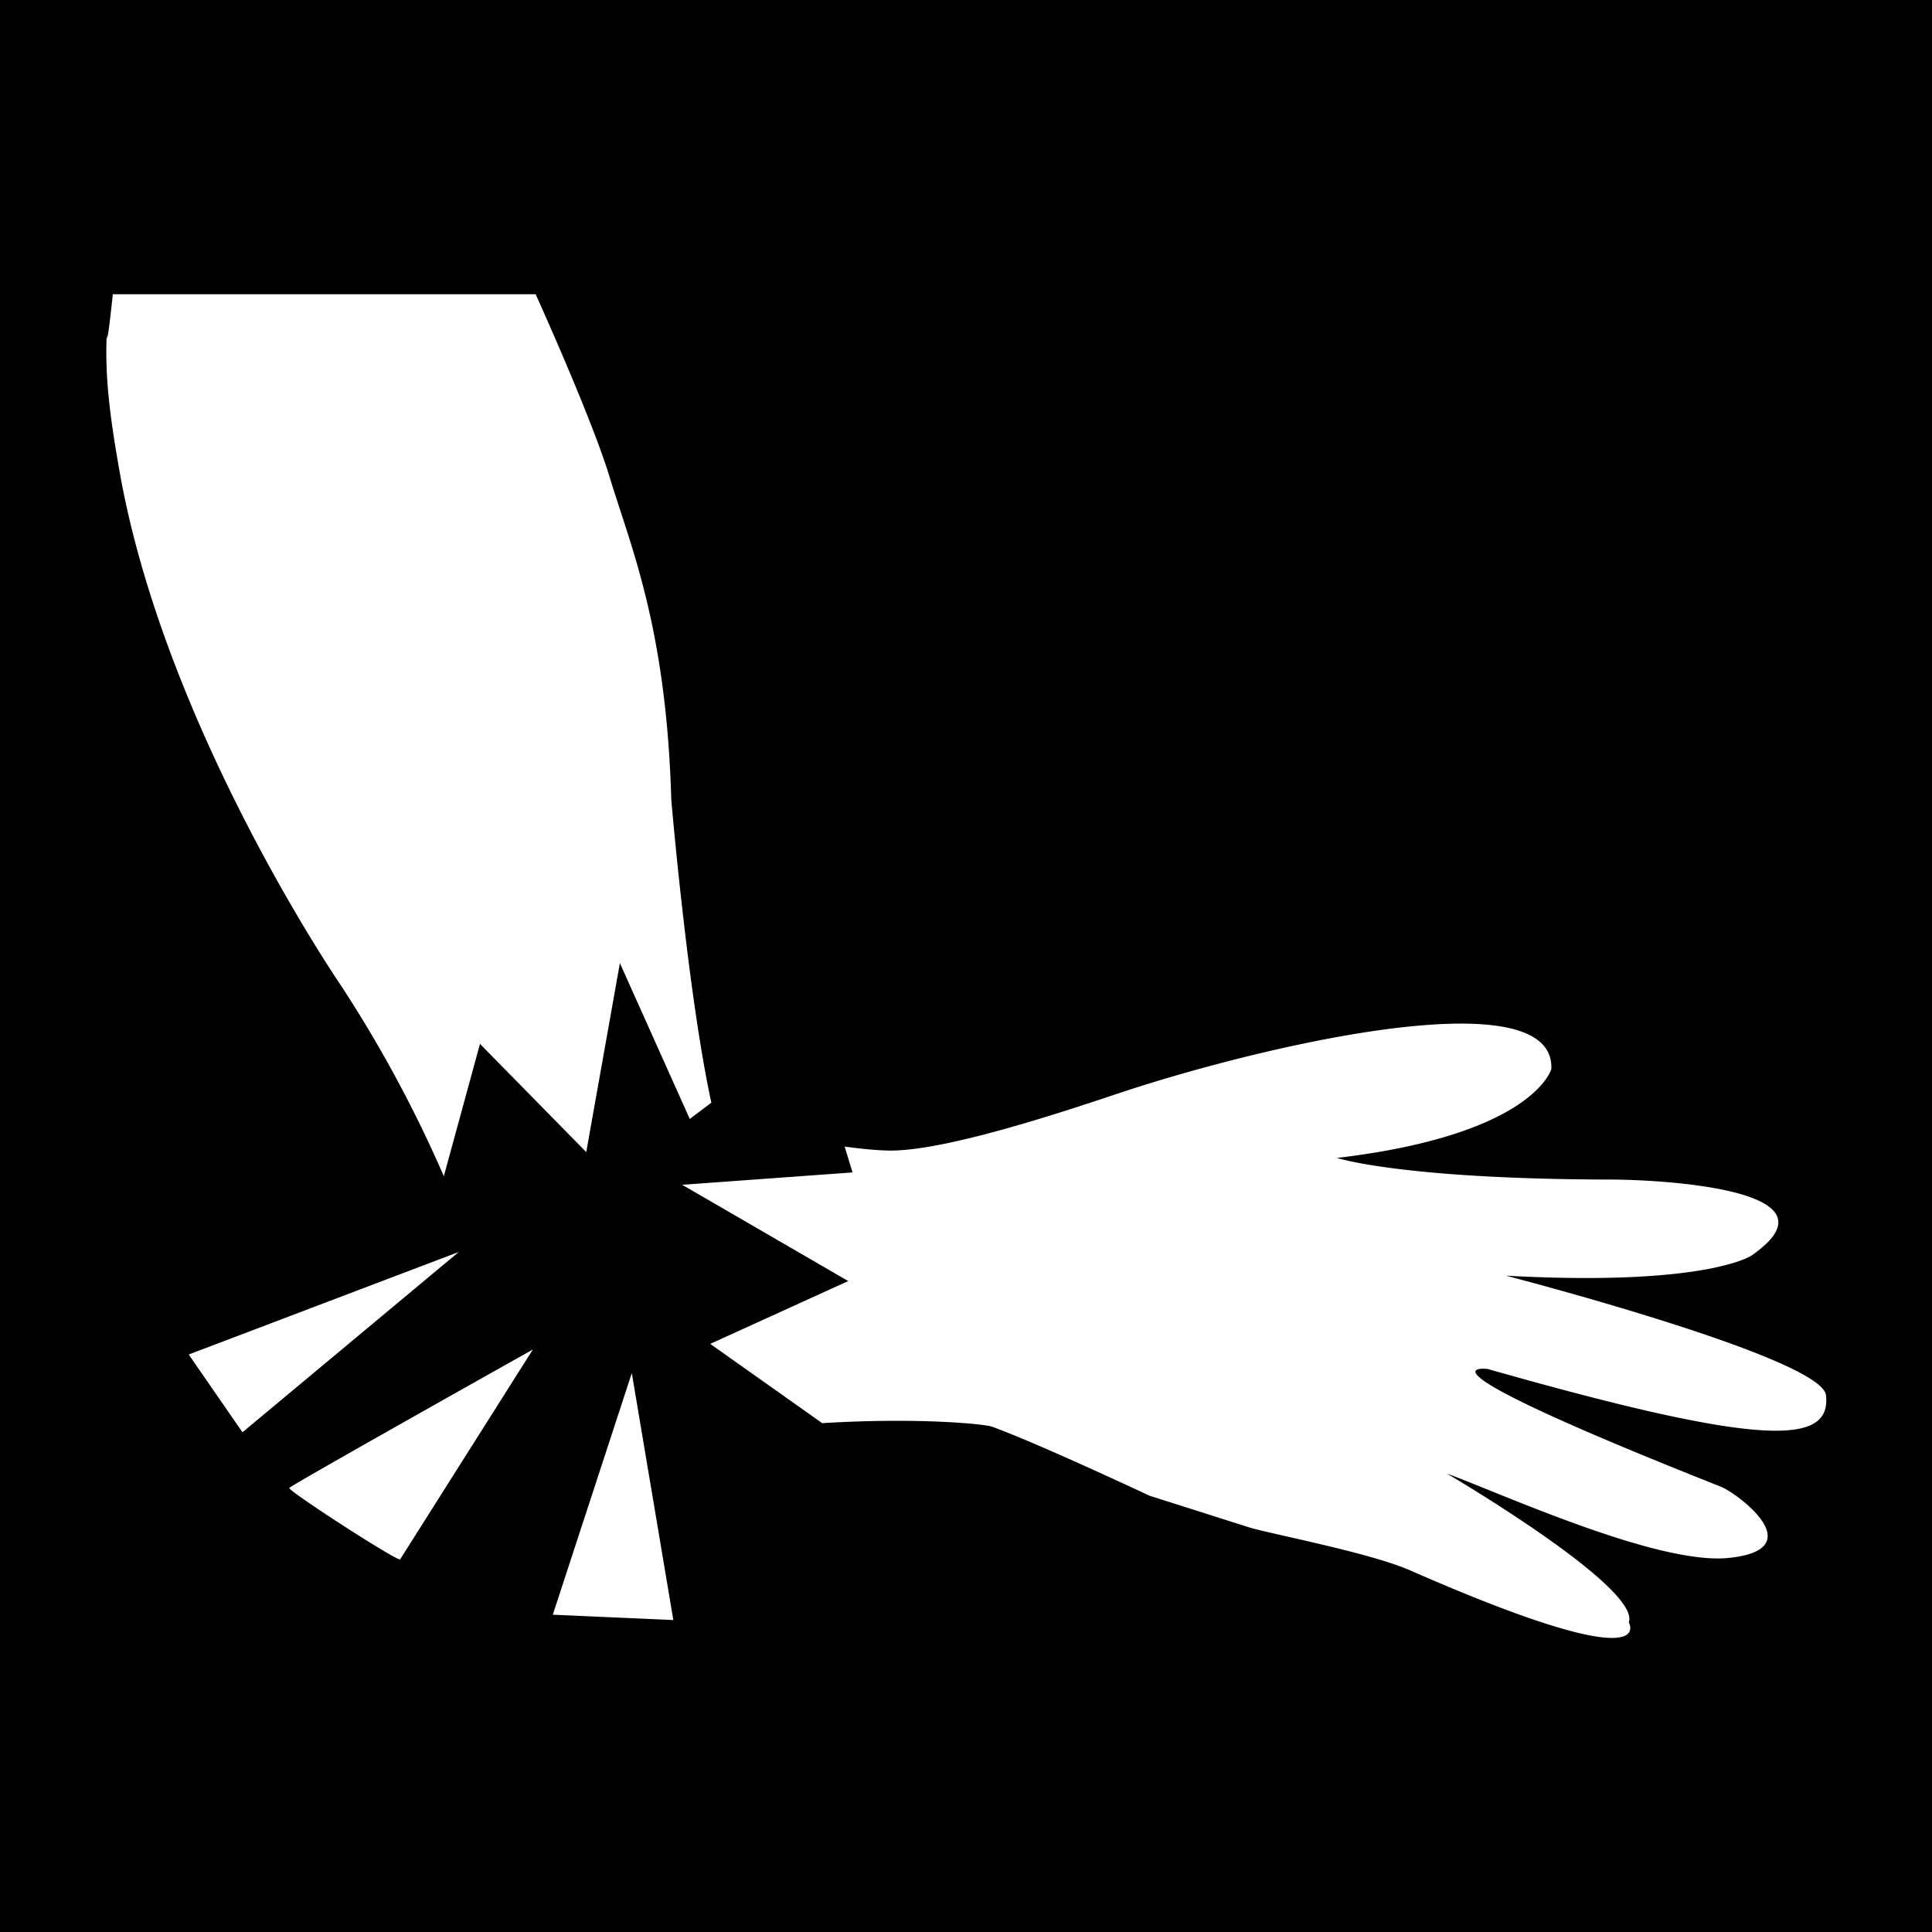 <svg width="512" height="512" xmlns="http://www.w3.org/2000/svg"><defs><filter style="color-interpolation-filters:sRGB" id="a" x="-.162" y="-.207" width="1.324" height="1.415"><feFlood flood-opacity="1" flood-color="#3A3F5E" result="flood"/><feComposite in="flood" in2="SourceGraphic" operator="out" result="composite1"/><feGaussianBlur in="composite1" stdDeviation="2" result="blur"/><feOffset result="offset"/><feComposite in="offset" in2="SourceGraphic" operator="atop" result="composite2"/></filter></defs><path d="M0 0h512v512H0Z" fill="#b90202" style="fill:#0000;fill-opacity:1"/><path style="fill:#fff;fill-opacity:1;stroke:none;stroke-width:15.924;stroke-linejoin:round;stroke-miterlimit:4;stroke-dasharray:none;stroke-opacity:1;paint-order:markers stroke fill;filter:url(#a)" d="M389.785 69.632c-.019.345-.026.689-.022 1.032.017 1.568.255 3.142.565 4.9 1.938 10.972 9.434 21.892 9.434 21.892a54.485 54.485 0 0 1 4.375 8.114l1.54-5.636 4.526 4.608 1.433-8.048 2.976 6.636.92-.692c-1.002-4.593-1.707-12.906-1.707-12.906-.21-7.294-1.701-10.705-2.638-13.778-.78-2.553-3.14-7.751-3.14-7.751h-18.009s-.275 2.66-.253 1.63zm57.684 29.438c-4.145-.003-10.685 1.66-14.668 2.994-3.17 1.064-7.378 2.392-9.598 2.414-.534-.001-1.218-.065-1.994-.17l.335 1.1-7.254.527 7.072 4.1-5.878 2.676 4.769 3.376c4.114-.252 6.934.041 7.234.15 2.006.731 6.703 2.939 6.703 2.939l4.292 1.364c1.106.314 5.035 1.057 6.792 1.808 10.77 4.73 9.333 2.223 9.333 2.223.539-1.479-7.746-6.336-7.746-6.336 2.289.833 8.938 3.888 11.972 3.595 3.621-.355.405-2.757-.313-3.04-13.902-5.505-9.915-5.009-9.915-5.009 11.692 3.328 14.633 3.256 14.402 1.121-.155-1.61-13.63-5.096-13.63-5.096 8.589.467 10.469-.865 10.469-.865 4.132-2.885-4.257-3.226-5.942-3.229-8.953-.012-11.726-.921-11.726-.921 8.411-.996 9.131-3.792 9.131-3.792.056-1.402-1.515-1.928-3.84-1.93zm-42.696 9.726-11.502 4.368 2.29 3.312zm3.156 4.155s-10.274 5.762-10.373 5.895c-.082.11 4.523 3.086 4.717 3.047zm4.214 1.004-3.365 10.291 5.134.227z" transform="translate(-2396.921 -345.145) scale(6.222)"/></svg>